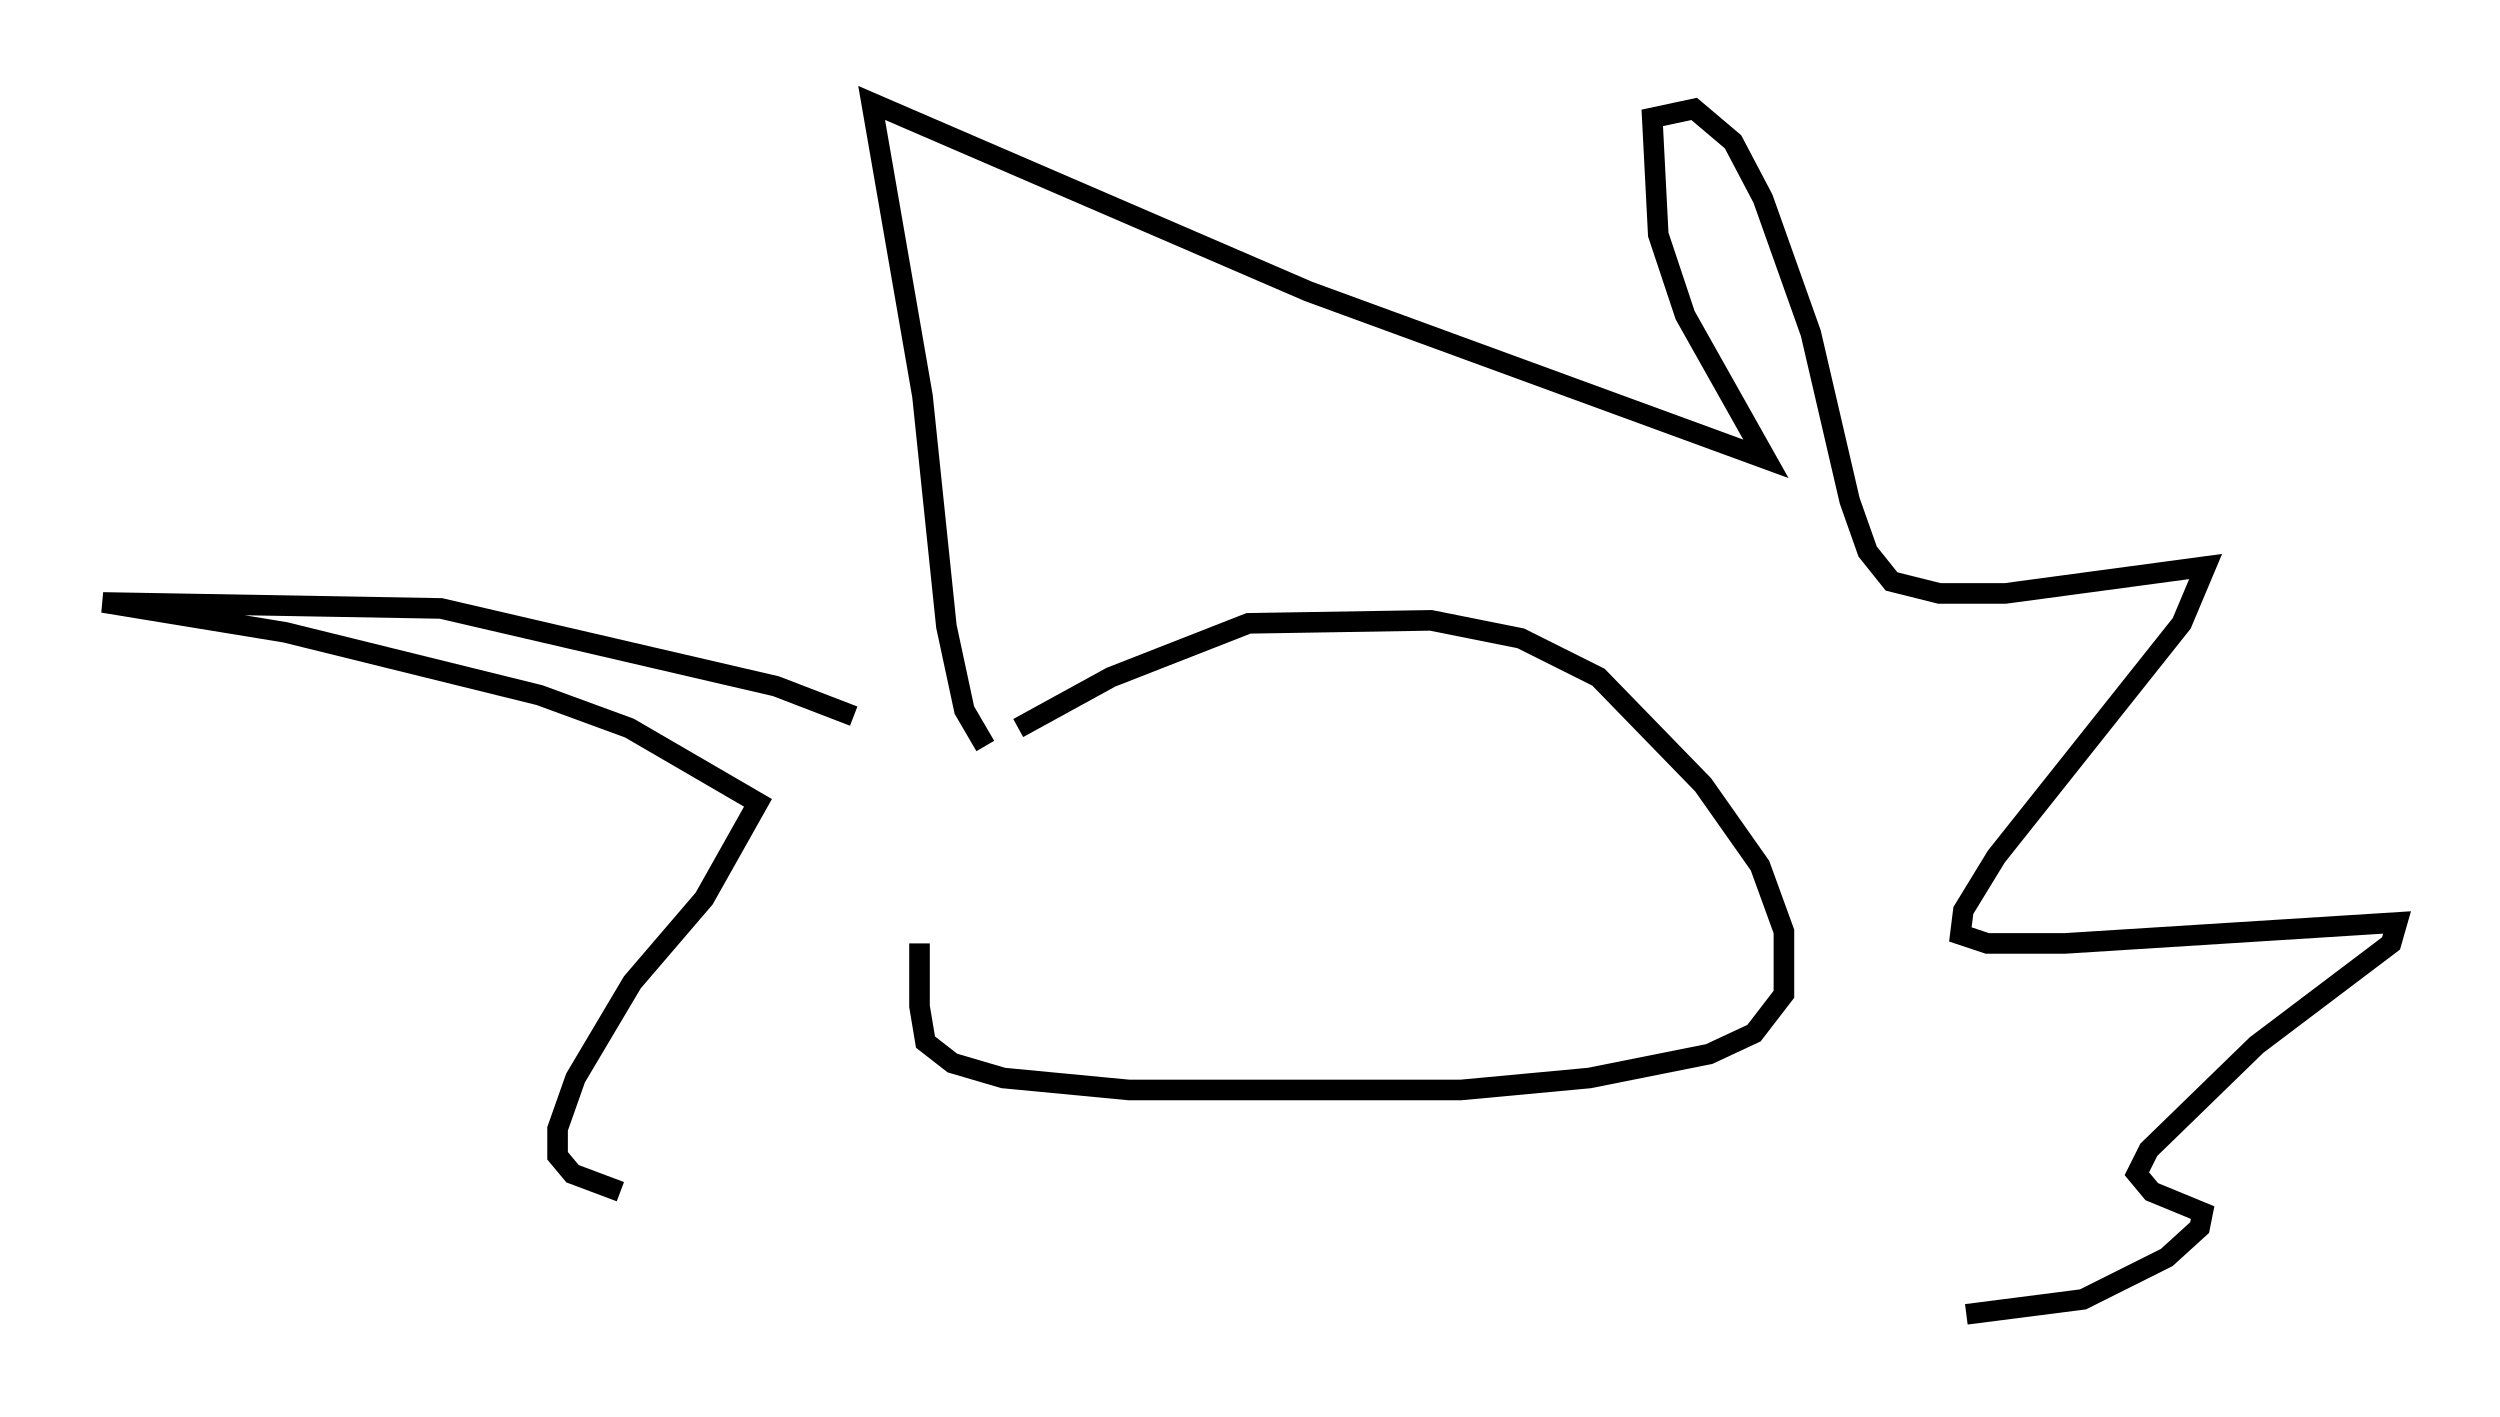 <?xml version="1.0" encoding="utf-8" ?>
<svg baseProfile="full" height="68.827" version="1.1" width="121.408" xmlns="http://www.w3.org/2000/svg" xmlns:ev="http://www.w3.org/2001/xml-events" xmlns:xlink="http://www.w3.org/1999/xlink"><defs /><rect fill="white" height="68.827" width="121.408" x="0" y="0" /><path d="M46.978, 41.022 m-2.324, 4.793 l0.0, 3.05 0.291, 1.743 l1.307, 1.017 2.469, 0.726 l6.101, 0.581 16.123, 0.0 l6.246, -0.581 5.81, -1.162 l2.179, -1.017 1.453, -1.888 l0.0, -3.05 -1.162, -3.196 l-2.76, -3.922 -5.084, -5.229 l-3.777, -1.888 -4.358, -0.872 l-8.86, 0.145 -6.682, 2.615 l-4.503, 2.469 m-1.598, 0.872 l-1.017, -1.743 -0.872, -4.067 l-1.162, -11.184 -2.469, -14.235 l21.207, 9.151 22.223, 8.134 l-3.922, -6.972 -1.307, -3.922 l-0.291, -5.665 2.034, -0.436 l1.888, 1.598 1.453, 2.76 l2.324, 6.536 1.888, 8.134 l0.872, 2.469 1.162, 1.453 l2.324, 0.581 3.196, 0.0 l9.732, -1.307 -1.162, 2.76 l-9.006, 11.33 -1.598, 2.615 l-0.145, 1.162 1.307, 0.436 l3.777, 0.0 16.123, -1.017 l-0.291, 1.017 -6.536, 4.939 l-5.229, 5.084 -0.581, 1.162 l0.726, 0.872 2.469, 1.017 l-0.145, 0.726 -1.598, 1.453 l-4.067, 2.034 -5.665, 0.726 m-54.033, -29.05 l-3.777, -1.453 -16.268, -3.777 l-16.413, -0.291 8.86, 1.453 l12.346, 3.05 4.358, 1.598 l6.246, 3.631 -2.615, 4.648 l-3.486, 4.067 -2.76, 4.648 l-0.872, 2.469 0.0, 1.307 l0.726, 0.872 2.324, 0.872 " fill="none" stroke="black" stroke-width="1" /></svg>